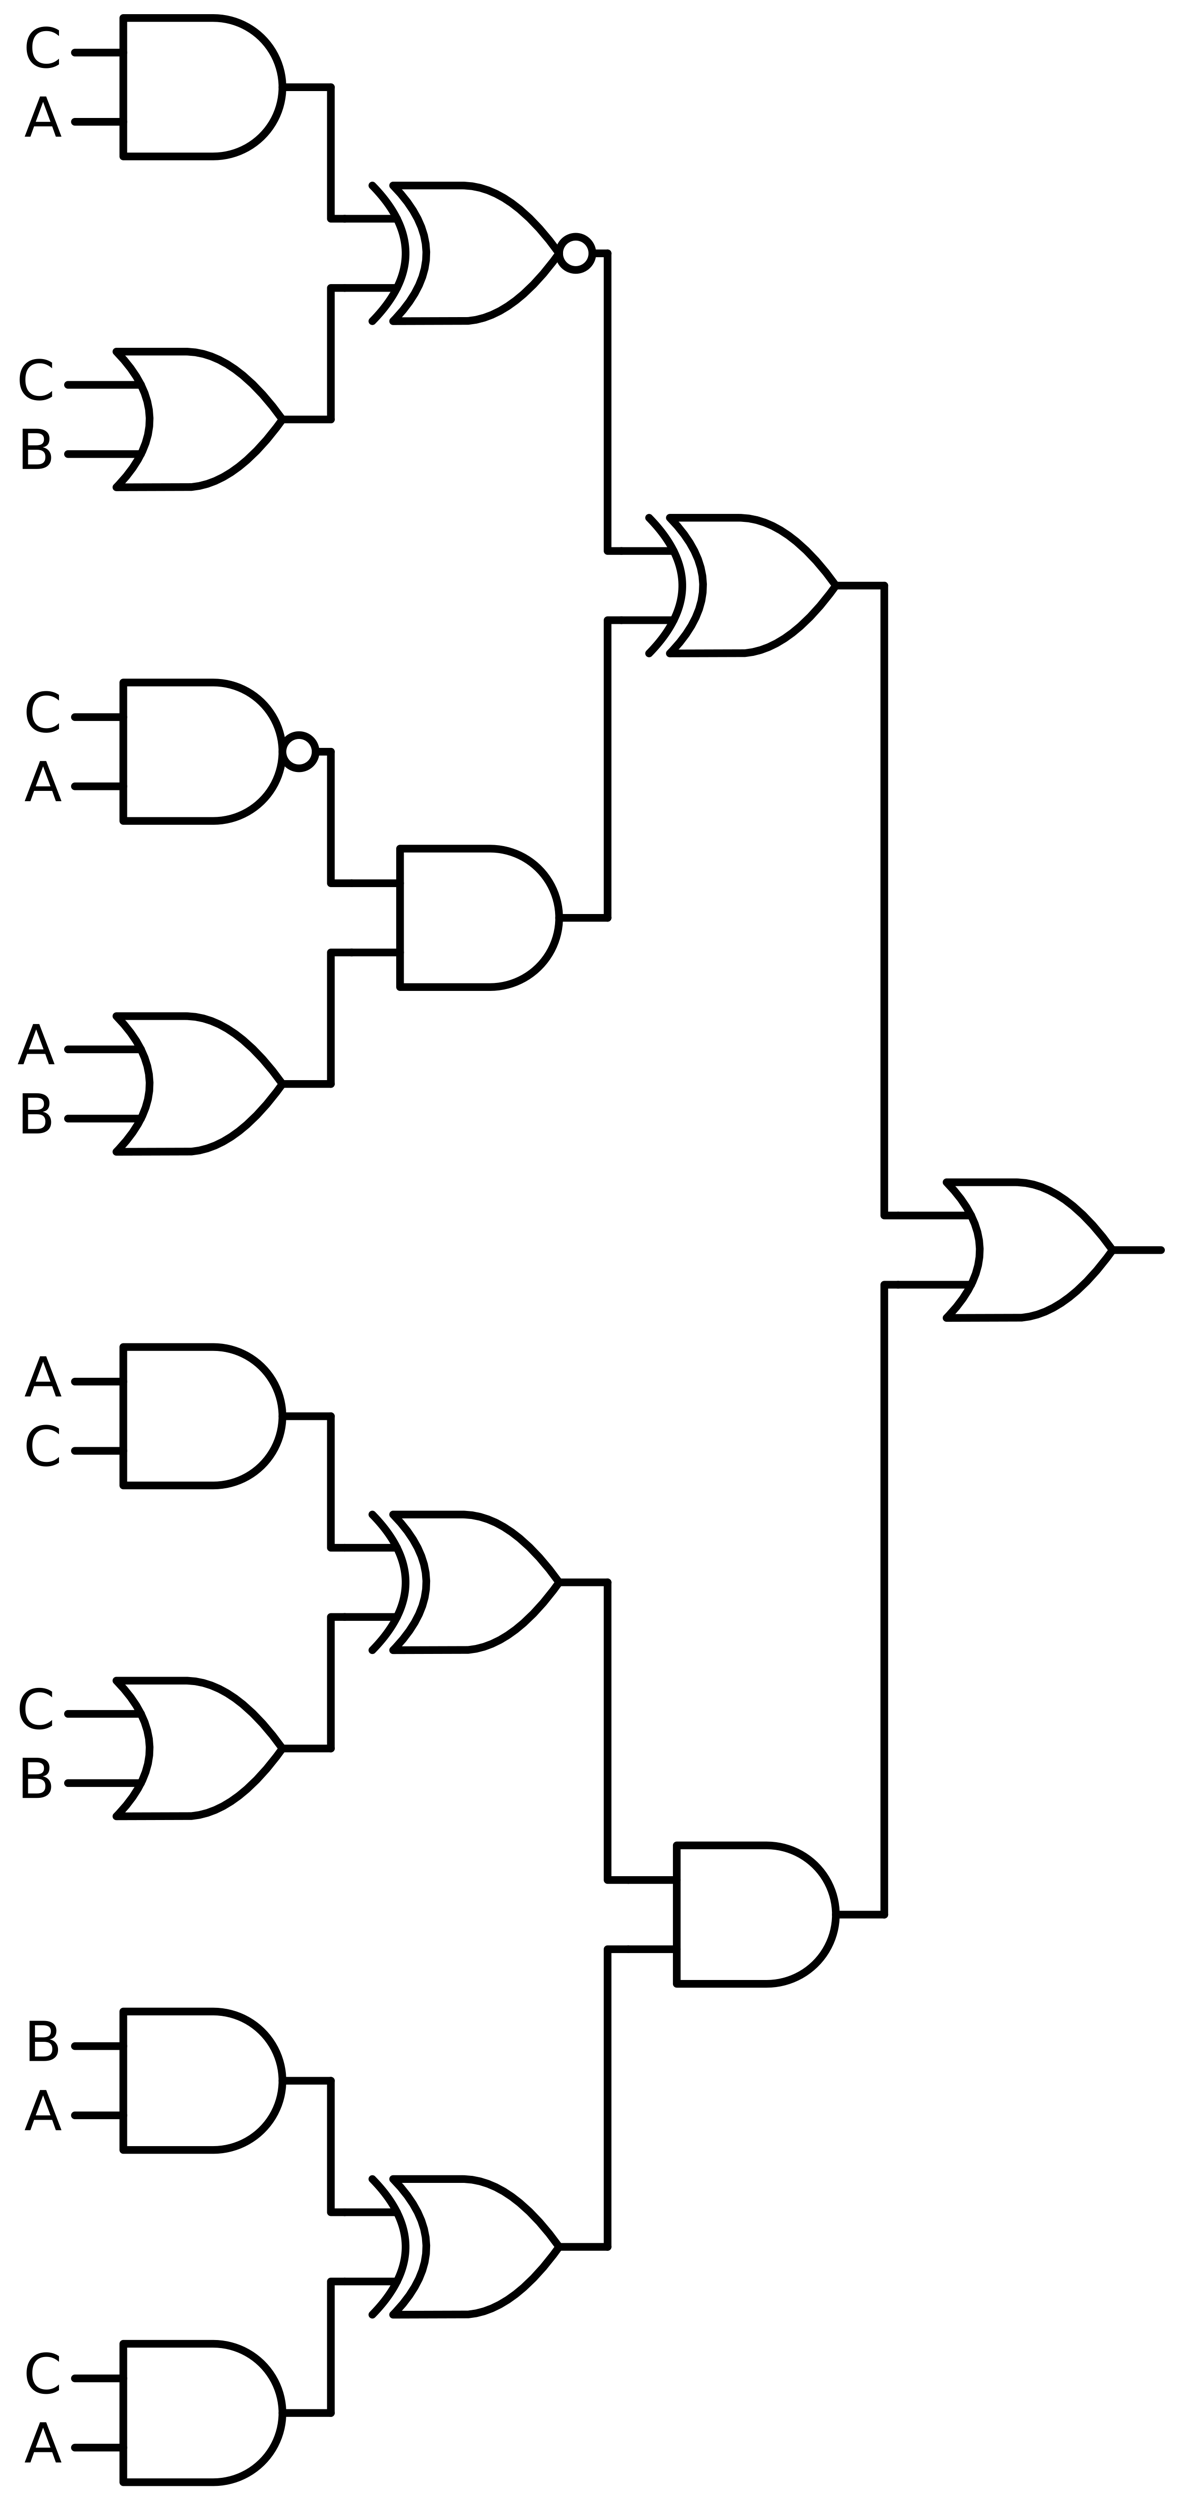 <?xml version="1.0" encoding="utf-8" standalone="no"?>
<!DOCTYPE svg PUBLIC "-//W3C//DTD SVG 1.1//EN"
  "http://www.w3.org/Graphics/SVG/1.1/DTD/svg11.dtd">
<svg xmlns:xlink="http://www.w3.org/1999/xlink" width="306.768pt" height="650.16pt" viewBox="0 0 306.768 650.16" xmlns="http://www.w3.org/2000/svg" version="1.1">
 <defs>
  <style type="text/css">*{stroke-linejoin: round; stroke-linecap: butt}</style>
 </defs>
 <g id="figure_1">
  <g id="patch_1">
   <path d="M 0 650.16 
L 306.768 650.16 
L 306.768 0 
L 0 0 
L 0 650.16 
z
" style="fill: none"/>
  </g>
  <g id="axes_1">
   <g id="patch_2">
    <path d="M 149.808 70.2 
C 150.954 70.2 152.053 69.745 152.863 68.935 
C 153.673 68.125 154.128 67.026 154.128 65.88 
C 154.128 64.734 153.673 63.635 152.863 62.825 
C 152.053 62.015 150.954 61.56 149.808 61.56 
C 148.662 61.56 147.563 62.015 146.753 62.825 
C 145.943 63.635 145.488 64.734 145.488 65.88 
C 145.488 67.026 145.943 68.125 146.753 68.935 
C 147.563 69.745 148.662 70.2 149.808 70.2 
L 149.808 70.2 
z
" clip-path="url(#p8d428f610b)" style="fill: none; stroke: #000000; stroke-width: 2; stroke-linejoin: miter"/>
   </g>
   <g id="patch_3">
    <path d="M 77.808 199.8 
C 78.954 199.8 80.053 199.345 80.863 198.535 
C 81.673 197.725 82.128 196.626 82.128 195.48 
C 82.128 194.334 81.673 193.235 80.863 192.425 
C 80.053 191.615 78.954 191.16 77.808 191.16 
C 76.662 191.16 75.563 191.615 74.753 192.425 
C 73.943 193.235 73.488 194.334 73.488 195.48 
C 73.488 196.626 73.943 197.725 74.753 198.535 
C 75.563 199.345 76.662 199.8 77.808 199.8 
L 77.808 199.8 
z
" clip-path="url(#p8d428f610b)" style="fill: none; stroke: #000000; stroke-width: 2; stroke-linejoin: miter"/>
   </g>
   <g id="line2d_1">
    <path d="M 246.288 342.72 
L 265.831 342.654 
L 267.888 342.36 
L 269.945 341.831 
L 272.002 341.067 
L 274.059 340.068 
L 276.117 338.833 
L 278.174 337.364 
L 280.231 335.66 
L 282.802 333.198 
L 285.374 330.37 
L 287.945 327.174 
L 289.488 325.08 
L 289.488 325.08 
L 286.917 321.664 
L 284.345 318.615 
L 281.774 315.933 
L 279.202 313.619 
L 277.145 312.032 
L 275.088 310.68 
L 273.031 309.563 
L 270.974 308.682 
L 268.917 308.035 
L 266.859 307.624 
L 264.802 307.447 
L 264.288 307.44 
L 246.288 307.44 
L 246.288 307.44 
L 248.275 309.6 
L 250.003 311.76 
L 251.472 313.92 
L 252.682 316.08 
L 253.632 318.24 
L 254.323 320.4 
L 254.755 322.56 
L 254.928 324.72 
L 254.842 326.88 
L 254.496 329.04 
L 253.891 331.2 
L 253.027 333.36 
L 251.904 335.52 
L 250.522 337.68 
L 248.88 339.84 
L 246.979 342 
L 246.288 342.72 
L 246.288 342.72 
" clip-path="url(#p8d428f610b)" style="fill: none; stroke: #000000; stroke-width: 2; stroke-linecap: round"/>
   </g>
   <g id="line2d_2">
    <path d="M 233.688 334.08 
L 252.682 334.08 
" clip-path="url(#p8d428f610b)" style="fill: none; stroke: #000000; stroke-width: 2; stroke-linecap: round"/>
   </g>
   <g id="line2d_3">
    <path d="M 233.688 316.08 
L 252.682 316.08 
" clip-path="url(#p8d428f610b)" style="fill: none; stroke: #000000; stroke-width: 2; stroke-linecap: round"/>
   </g>
   <g id="line2d_4">
    <path d="M 289.488 325.08 
L 302.088 325.08 
" clip-path="url(#p8d428f610b)" style="fill: none; stroke: #000000; stroke-width: 2; stroke-linecap: round"/>
   </g>
   <g id="line2d_5">
    <path d="M 174.288 169.92 
L 193.831 169.854 
L 195.888 169.56 
L 197.945 169.031 
L 200.002 168.267 
L 202.059 167.268 
L 204.117 166.033 
L 206.174 164.564 
L 208.231 162.86 
L 210.802 160.398 
L 213.374 157.57 
L 215.945 154.374 
L 217.488 152.28 
L 217.488 152.28 
L 214.917 148.864 
L 212.345 145.815 
L 209.774 143.133 
L 207.202 140.819 
L 205.145 139.232 
L 203.088 137.88 
L 201.031 136.763 
L 198.974 135.882 
L 196.917 135.235 
L 194.859 134.824 
L 192.802 134.647 
L 192.288 134.64 
L 174.288 134.64 
L 174.288 134.64 
L 176.275 136.8 
L 178.003 138.96 
L 179.472 141.12 
L 180.682 143.28 
L 181.632 145.44 
L 182.323 147.6 
L 182.755 149.76 
L 182.928 151.92 
L 182.842 154.08 
L 182.496 156.24 
L 181.891 158.4 
L 181.027 160.56 
L 179.904 162.72 
L 178.522 164.88 
L 176.88 167.04 
L 174.979 169.2 
L 174.288 169.92 
L 174.288 169.92 
" clip-path="url(#p8d428f610b)" style="fill: none; stroke: #000000; stroke-width: 2; stroke-linecap: round"/>
   </g>
   <g id="line2d_6">
    <path d="M 168.888 169.92 
L 169.579 169.2 
L 170.242 168.48 
L 170.875 167.76 
L 171.48 167.04 
L 172.056 166.32 
L 172.603 165.6 
L 173.122 164.88 
L 173.611 164.16 
L 174.072 163.44 
L 174.504 162.72 
L 174.907 162 
L 175.282 161.28 
L 175.627 160.56 
L 175.944 159.84 
L 176.232 159.12 
L 176.491 158.4 
L 176.722 157.68 
L 176.923 156.96 
L 177.096 156.24 
L 177.24 155.52 
L 177.355 154.8 
L 177.442 154.08 
L 177.499 153.36 
L 177.528 152.64 
L 177.528 151.92 
L 177.499 151.2 
L 177.442 150.48 
L 177.355 149.76 
L 177.24 149.04 
L 177.096 148.32 
L 176.923 147.6 
L 176.722 146.88 
L 176.491 146.16 
L 176.232 145.44 
L 175.944 144.72 
L 175.627 144 
L 175.282 143.28 
L 174.907 142.56 
L 174.504 141.84 
L 174.072 141.12 
L 173.611 140.4 
L 173.122 139.68 
L 172.603 138.96 
L 172.056 138.24 
L 171.48 137.52 
L 170.875 136.8 
L 170.242 136.08 
L 169.579 135.36 
L 168.888 134.64 
" clip-path="url(#p8d428f610b)" style="fill: none; stroke: #000000; stroke-width: 2; stroke-linecap: round"/>
   </g>
   <g id="line2d_7">
    <path d="M 161.688 161.28 
L 175.282 161.28 
" clip-path="url(#p8d428f610b)" style="fill: none; stroke: #000000; stroke-width: 2; stroke-linecap: round"/>
   </g>
   <g id="line2d_8">
    <path d="M 161.688 143.28 
L 175.282 143.28 
" clip-path="url(#p8d428f610b)" style="fill: none; stroke: #000000; stroke-width: 2; stroke-linecap: round"/>
   </g>
   <g id="line2d_9">
    <path d="M 217.488 152.28 
L 230.088 152.28 
" clip-path="url(#p8d428f610b)" style="fill: none; stroke: #000000; stroke-width: 2; stroke-linecap: round"/>
   </g>
   <g id="line2d_10">
    <path d="M 102.288 83.52 
L 121.831 83.454 
L 123.888 83.16 
L 125.945 82.631 
L 128.002 81.867 
L 130.059 80.868 
L 132.117 79.633 
L 134.174 78.164 
L 136.231 76.46 
L 138.802 73.998 
L 141.374 71.17 
L 143.945 67.974 
L 145.488 65.88 
L 145.488 65.88 
L 142.917 62.464 
L 140.345 59.415 
L 137.774 56.733 
L 135.202 54.419 
L 133.145 52.832 
L 131.088 51.48 
L 129.031 50.363 
L 126.974 49.482 
L 124.917 48.835 
L 122.859 48.424 
L 120.802 48.247 
L 120.288 48.24 
L 102.288 48.24 
L 102.288 48.24 
L 104.275 50.4 
L 106.003 52.56 
L 107.472 54.72 
L 108.682 56.88 
L 109.632 59.04 
L 110.323 61.2 
L 110.755 63.36 
L 110.928 65.52 
L 110.842 67.68 
L 110.496 69.84 
L 109.891 72 
L 109.027 74.16 
L 107.904 76.32 
L 106.522 78.48 
L 104.88 80.64 
L 102.979 82.8 
L 102.288 83.52 
L 102.288 83.52 
" clip-path="url(#p8d428f610b)" style="fill: none; stroke: #000000; stroke-width: 2; stroke-linecap: round"/>
   </g>
   <g id="line2d_11">
    <path d="M 96.888 83.52 
L 97.579 82.8 
L 98.242 82.08 
L 98.875 81.36 
L 99.48 80.64 
L 100.056 79.92 
L 100.603 79.2 
L 101.122 78.48 
L 101.611 77.76 
L 102.072 77.04 
L 102.504 76.32 
L 102.907 75.6 
L 103.282 74.88 
L 103.627 74.16 
L 103.944 73.44 
L 104.232 72.72 
L 104.491 72 
L 104.722 71.28 
L 104.923 70.56 
L 105.096 69.84 
L 105.24 69.12 
L 105.355 68.4 
L 105.442 67.68 
L 105.499 66.96 
L 105.528 66.24 
L 105.528 65.52 
L 105.499 64.8 
L 105.442 64.08 
L 105.355 63.36 
L 105.24 62.64 
L 105.096 61.92 
L 104.923 61.2 
L 104.722 60.48 
L 104.491 59.76 
L 104.232 59.04 
L 103.944 58.32 
L 103.627 57.6 
L 103.282 56.88 
L 102.907 56.16 
L 102.504 55.44 
L 102.072 54.72 
L 101.611 54 
L 101.122 53.28 
L 100.603 52.56 
L 100.056 51.84 
L 99.48 51.12 
L 98.875 50.4 
L 98.242 49.68 
L 97.579 48.96 
L 96.888 48.24 
" clip-path="url(#p8d428f610b)" style="fill: none; stroke: #000000; stroke-width: 2; stroke-linecap: round"/>
   </g>
   <g id="line2d_12">
    <path d="M 89.688 74.88 
L 103.282 74.88 
" clip-path="url(#p8d428f610b)" style="fill: none; stroke: #000000; stroke-width: 2; stroke-linecap: round"/>
   </g>
   <g id="line2d_13">
    <path d="M 89.688 56.88 
L 103.282 56.88 
" clip-path="url(#p8d428f610b)" style="fill: none; stroke: #000000; stroke-width: 2; stroke-linecap: round"/>
   </g>
   <g id="line2d_14">
    <path d="M 154.128 65.88 
L 158.088 65.88 
" clip-path="url(#p8d428f610b)" style="fill: none; stroke: #000000; stroke-width: 2; stroke-linecap: round"/>
   </g>
   <g id="line2d_15">
    <path d="M 55.488 40.68 
L 56.641 40.643 
L 57.79 40.532 
L 58.929 40.348 
L 60.054 40.091 
L 61.16 39.763 
L 62.243 39.365 
L 63.298 38.897 
L 64.321 38.364 
L 65.308 37.766 
L 66.254 37.105 
L 67.156 36.386 
L 68.01 35.61 
L 68.813 34.781 
L 69.561 33.903 
L 70.251 32.978 
L 70.881 32.011 
L 71.447 31.006 
L 71.947 29.966 
L 72.38 28.897 
L 72.744 27.801 
L 73.037 26.685 
L 73.257 25.553 
L 73.405 24.408 
L 73.479 23.257 
L 73.479 22.103 
L 73.405 20.952 
L 73.257 19.807 
L 73.037 18.675 
L 72.744 17.559 
L 72.38 16.463 
L 71.947 15.394 
L 71.447 14.354 
L 70.881 13.349 
L 70.251 12.382 
L 69.561 11.457 
L 68.813 10.579 
L 68.01 9.75 
L 67.156 8.974 
L 66.254 8.255 
L 65.308 7.594 
L 64.321 6.996 
L 63.298 6.463 
L 62.243 5.995 
L 61.16 5.597 
L 60.054 5.269 
L 58.929 5.012 
L 57.79 4.828 
L 56.641 4.717 
L 55.488 4.68 
L 55.488 4.68 
L 32.088 4.68 
L 32.088 22.68 
L 32.088 40.68 
L 55.488 40.68 
" clip-path="url(#p8d428f610b)" style="fill: none; stroke: #000000; stroke-width: 2; stroke-linecap: round"/>
   </g>
   <g id="line2d_16">
    <path d="M 19.488 31.68 
L 32.088 31.68 
" clip-path="url(#p8d428f610b)" style="fill: none; stroke: #000000; stroke-width: 2; stroke-linecap: round"/>
   </g>
   <g id="line2d_17">
    <path d="M 19.488 13.68 
L 32.088 13.68 
" clip-path="url(#p8d428f610b)" style="fill: none; stroke: #000000; stroke-width: 2; stroke-linecap: round"/>
   </g>
   <g id="line2d_18">
    <path d="M 73.488 22.68 
L 86.088 22.68 
" clip-path="url(#p8d428f610b)" style="fill: none; stroke: #000000; stroke-width: 2; stroke-linecap: round"/>
   </g>
   <g id="line2d_19">
    <path d="M 89.688 56.88 
L 86.088 56.88 
L 86.088 22.68 
" clip-path="url(#p8d428f610b)" style="fill: none; stroke: #000000; stroke-width: 2; stroke-linecap: round"/>
   </g>
   <g id="line2d_20">
    <path d="M 30.288 126.72 
L 49.831 126.654 
L 51.888 126.36 
L 53.945 125.831 
L 56.002 125.067 
L 58.059 124.068 
L 60.117 122.833 
L 62.174 121.364 
L 64.231 119.66 
L 66.802 117.198 
L 69.374 114.37 
L 71.945 111.174 
L 73.488 109.08 
L 73.488 109.08 
L 70.917 105.664 
L 68.345 102.615 
L 65.774 99.933 
L 63.202 97.619 
L 61.145 96.032 
L 59.088 94.68 
L 57.031 93.563 
L 54.974 92.682 
L 52.917 92.035 
L 50.859 91.624 
L 48.802 91.447 
L 48.288 91.44 
L 30.288 91.44 
L 30.288 91.44 
L 32.275 93.6 
L 34.003 95.76 
L 35.472 97.92 
L 36.682 100.08 
L 37.632 102.24 
L 38.323 104.4 
L 38.755 106.56 
L 38.928 108.72 
L 38.842 110.88 
L 38.496 113.04 
L 37.891 115.2 
L 37.027 117.36 
L 35.904 119.52 
L 34.522 121.68 
L 32.88 123.84 
L 30.979 126 
L 30.288 126.72 
L 30.288 126.72 
" clip-path="url(#p8d428f610b)" style="fill: none; stroke: #000000; stroke-width: 2; stroke-linecap: round"/>
   </g>
   <g id="line2d_21">
    <path d="M 17.688 118.08 
L 36.682 118.08 
" clip-path="url(#p8d428f610b)" style="fill: none; stroke: #000000; stroke-width: 2; stroke-linecap: round"/>
   </g>
   <g id="line2d_22">
    <path d="M 17.688 100.08 
L 36.682 100.08 
" clip-path="url(#p8d428f610b)" style="fill: none; stroke: #000000; stroke-width: 2; stroke-linecap: round"/>
   </g>
   <g id="line2d_23">
    <path d="M 73.488 109.08 
L 86.088 109.08 
" clip-path="url(#p8d428f610b)" style="fill: none; stroke: #000000; stroke-width: 2; stroke-linecap: round"/>
   </g>
   <g id="line2d_24">
    <path d="M 89.688 74.88 
L 86.088 74.88 
L 86.088 109.08 
" clip-path="url(#p8d428f610b)" style="fill: none; stroke: #000000; stroke-width: 2; stroke-linecap: round"/>
   </g>
   <g id="line2d_25">
    <path d="M 161.688 143.28 
L 158.088 143.28 
L 158.088 65.88 
" clip-path="url(#p8d428f610b)" style="fill: none; stroke: #000000; stroke-width: 2; stroke-linecap: round"/>
   </g>
   <g id="line2d_26">
    <path d="M 127.488 256.68 
L 128.641 256.643 
L 129.79 256.532 
L 130.929 256.348 
L 132.054 256.091 
L 133.16 255.763 
L 134.243 255.365 
L 135.298 254.897 
L 136.321 254.364 
L 137.308 253.766 
L 138.254 253.105 
L 139.156 252.386 
L 140.01 251.61 
L 140.813 250.781 
L 141.561 249.903 
L 142.251 248.978 
L 142.881 248.011 
L 143.447 247.006 
L 143.947 245.966 
L 144.38 244.897 
L 144.744 243.801 
L 145.037 242.685 
L 145.257 241.553 
L 145.405 240.408 
L 145.479 239.257 
L 145.479 238.103 
L 145.405 236.952 
L 145.257 235.807 
L 145.037 234.675 
L 144.744 233.559 
L 144.38 232.463 
L 143.947 231.394 
L 143.447 230.354 
L 142.881 229.349 
L 142.251 228.382 
L 141.561 227.457 
L 140.813 226.579 
L 140.01 225.75 
L 139.156 224.974 
L 138.254 224.255 
L 137.308 223.594 
L 136.321 222.996 
L 135.298 222.463 
L 134.243 221.995 
L 133.16 221.597 
L 132.054 221.269 
L 130.929 221.012 
L 129.79 220.828 
L 128.641 220.717 
L 127.488 220.68 
L 127.488 220.68 
L 104.088 220.68 
L 104.088 238.68 
L 104.088 256.68 
L 127.488 256.68 
" clip-path="url(#p8d428f610b)" style="fill: none; stroke: #000000; stroke-width: 2; stroke-linecap: round"/>
   </g>
   <g id="line2d_27">
    <path d="M 91.488 247.68 
L 104.088 247.68 
" clip-path="url(#p8d428f610b)" style="fill: none; stroke: #000000; stroke-width: 2; stroke-linecap: round"/>
   </g>
   <g id="line2d_28">
    <path d="M 91.488 229.68 
L 104.088 229.68 
" clip-path="url(#p8d428f610b)" style="fill: none; stroke: #000000; stroke-width: 2; stroke-linecap: round"/>
   </g>
   <g id="line2d_29">
    <path d="M 145.488 238.68 
L 158.088 238.68 
" clip-path="url(#p8d428f610b)" style="fill: none; stroke: #000000; stroke-width: 2; stroke-linecap: round"/>
   </g>
   <g id="line2d_30">
    <path d="M 55.488 213.48 
L 56.641 213.443 
L 57.79 213.332 
L 58.929 213.148 
L 60.054 212.891 
L 61.16 212.563 
L 62.243 212.165 
L 63.298 211.697 
L 64.321 211.164 
L 65.308 210.566 
L 66.254 209.905 
L 67.156 209.186 
L 68.01 208.41 
L 68.813 207.581 
L 69.561 206.703 
L 70.251 205.778 
L 70.881 204.811 
L 71.447 203.806 
L 71.947 202.766 
L 72.38 201.697 
L 72.744 200.601 
L 73.037 199.485 
L 73.257 198.353 
L 73.405 197.208 
L 73.479 196.057 
L 73.479 194.903 
L 73.405 193.752 
L 73.257 192.607 
L 73.037 191.475 
L 72.744 190.359 
L 72.38 189.263 
L 71.947 188.194 
L 71.447 187.154 
L 70.881 186.149 
L 70.251 185.182 
L 69.561 184.257 
L 68.813 183.379 
L 68.01 182.55 
L 67.156 181.774 
L 66.254 181.055 
L 65.308 180.394 
L 64.321 179.796 
L 63.298 179.263 
L 62.243 178.795 
L 61.16 178.397 
L 60.054 178.069 
L 58.929 177.812 
L 57.79 177.628 
L 56.641 177.517 
L 55.488 177.48 
L 55.488 177.48 
L 32.088 177.48 
L 32.088 195.48 
L 32.088 213.48 
L 55.488 213.48 
" clip-path="url(#p8d428f610b)" style="fill: none; stroke: #000000; stroke-width: 2; stroke-linecap: round"/>
   </g>
   <g id="line2d_31">
    <path d="M 19.488 204.48 
L 32.088 204.48 
" clip-path="url(#p8d428f610b)" style="fill: none; stroke: #000000; stroke-width: 2; stroke-linecap: round"/>
   </g>
   <g id="line2d_32">
    <path d="M 19.488 186.48 
L 32.088 186.48 
" clip-path="url(#p8d428f610b)" style="fill: none; stroke: #000000; stroke-width: 2; stroke-linecap: round"/>
   </g>
   <g id="line2d_33">
    <path d="M 82.128 195.48 
L 86.088 195.48 
" clip-path="url(#p8d428f610b)" style="fill: none; stroke: #000000; stroke-width: 2; stroke-linecap: round"/>
   </g>
   <g id="line2d_34">
    <path d="M 91.488 229.68 
L 86.088 229.68 
L 86.088 195.48 
" clip-path="url(#p8d428f610b)" style="fill: none; stroke: #000000; stroke-width: 2; stroke-linecap: round"/>
   </g>
   <g id="line2d_35">
    <path d="M 30.288 299.52 
L 49.831 299.454 
L 51.888 299.16 
L 53.945 298.631 
L 56.002 297.867 
L 58.059 296.868 
L 60.117 295.633 
L 62.174 294.164 
L 64.231 292.46 
L 66.802 289.998 
L 69.374 287.17 
L 71.945 283.974 
L 73.488 281.88 
L 73.488 281.88 
L 70.917 278.464 
L 68.345 275.415 
L 65.774 272.733 
L 63.202 270.419 
L 61.145 268.832 
L 59.088 267.48 
L 57.031 266.363 
L 54.974 265.482 
L 52.917 264.835 
L 50.859 264.424 
L 48.802 264.247 
L 48.288 264.24 
L 30.288 264.24 
L 30.288 264.24 
L 32.275 266.4 
L 34.003 268.56 
L 35.472 270.72 
L 36.682 272.88 
L 37.632 275.04 
L 38.323 277.2 
L 38.755 279.36 
L 38.928 281.52 
L 38.842 283.68 
L 38.496 285.84 
L 37.891 288 
L 37.027 290.16 
L 35.904 292.32 
L 34.522 294.48 
L 32.88 296.64 
L 30.979 298.8 
L 30.288 299.52 
L 30.288 299.52 
" clip-path="url(#p8d428f610b)" style="fill: none; stroke: #000000; stroke-width: 2; stroke-linecap: round"/>
   </g>
   <g id="line2d_36">
    <path d="M 17.688 290.88 
L 36.682 290.88 
" clip-path="url(#p8d428f610b)" style="fill: none; stroke: #000000; stroke-width: 2; stroke-linecap: round"/>
   </g>
   <g id="line2d_37">
    <path d="M 17.688 272.88 
L 36.682 272.88 
" clip-path="url(#p8d428f610b)" style="fill: none; stroke: #000000; stroke-width: 2; stroke-linecap: round"/>
   </g>
   <g id="line2d_38">
    <path d="M 73.488 281.88 
L 86.088 281.88 
" clip-path="url(#p8d428f610b)" style="fill: none; stroke: #000000; stroke-width: 2; stroke-linecap: round"/>
   </g>
   <g id="line2d_39">
    <path d="M 91.488 247.68 
L 86.088 247.68 
L 86.088 281.88 
" clip-path="url(#p8d428f610b)" style="fill: none; stroke: #000000; stroke-width: 2; stroke-linecap: round"/>
   </g>
   <g id="line2d_40">
    <path d="M 161.688 161.28 
L 158.088 161.28 
L 158.088 238.68 
" clip-path="url(#p8d428f610b)" style="fill: none; stroke: #000000; stroke-width: 2; stroke-linecap: round"/>
   </g>
   <g id="line2d_41">
    <path d="M 233.688 316.08 
L 230.088 316.08 
L 230.088 152.28 
" clip-path="url(#p8d428f610b)" style="fill: none; stroke: #000000; stroke-width: 2; stroke-linecap: round"/>
   </g>
   <g id="line2d_42">
    <path d="M 199.488 515.88 
L 200.641 515.843 
L 201.79 515.732 
L 202.929 515.548 
L 204.054 515.291 
L 205.16 514.963 
L 206.243 514.565 
L 207.298 514.097 
L 208.321 513.564 
L 209.308 512.966 
L 210.254 512.305 
L 211.156 511.586 
L 212.01 510.81 
L 212.813 509.981 
L 213.561 509.103 
L 214.251 508.178 
L 214.881 507.211 
L 215.447 506.206 
L 215.947 505.166 
L 216.38 504.097 
L 216.744 503.001 
L 217.037 501.885 
L 217.257 500.753 
L 217.405 499.608 
L 217.479 498.457 
L 217.479 497.303 
L 217.405 496.152 
L 217.257 495.007 
L 217.037 493.875 
L 216.744 492.759 
L 216.38 491.663 
L 215.947 490.594 
L 215.447 489.554 
L 214.881 488.549 
L 214.251 487.582 
L 213.561 486.657 
L 212.813 485.779 
L 212.01 484.95 
L 211.156 484.174 
L 210.254 483.455 
L 209.308 482.794 
L 208.321 482.196 
L 207.298 481.663 
L 206.243 481.195 
L 205.16 480.797 
L 204.054 480.469 
L 202.929 480.212 
L 201.79 480.028 
L 200.641 479.917 
L 199.488 479.88 
L 199.488 479.88 
L 176.088 479.88 
L 176.088 497.88 
L 176.088 515.88 
L 199.488 515.88 
" clip-path="url(#p8d428f610b)" style="fill: none; stroke: #000000; stroke-width: 2; stroke-linecap: round"/>
   </g>
   <g id="line2d_43">
    <path d="M 163.488 506.88 
L 176.088 506.88 
" clip-path="url(#p8d428f610b)" style="fill: none; stroke: #000000; stroke-width: 2; stroke-linecap: round"/>
   </g>
   <g id="line2d_44">
    <path d="M 163.488 488.88 
L 176.088 488.88 
" clip-path="url(#p8d428f610b)" style="fill: none; stroke: #000000; stroke-width: 2; stroke-linecap: round"/>
   </g>
   <g id="line2d_45">
    <path d="M 217.488 497.88 
L 230.088 497.88 
" clip-path="url(#p8d428f610b)" style="fill: none; stroke: #000000; stroke-width: 2; stroke-linecap: round"/>
   </g>
   <g id="line2d_46">
    <path d="M 102.288 429.12 
L 121.831 429.054 
L 123.888 428.76 
L 125.945 428.231 
L 128.002 427.467 
L 130.059 426.468 
L 132.117 425.233 
L 134.174 423.764 
L 136.231 422.06 
L 138.802 419.598 
L 141.374 416.77 
L 143.945 413.574 
L 145.488 411.48 
L 145.488 411.48 
L 142.917 408.064 
L 140.345 405.015 
L 137.774 402.333 
L 135.202 400.019 
L 133.145 398.432 
L 131.088 397.08 
L 129.031 395.963 
L 126.974 395.082 
L 124.917 394.435 
L 122.859 394.024 
L 120.802 393.847 
L 120.288 393.84 
L 102.288 393.84 
L 102.288 393.84 
L 104.275 396 
L 106.003 398.16 
L 107.472 400.32 
L 108.682 402.48 
L 109.632 404.64 
L 110.323 406.8 
L 110.755 408.96 
L 110.928 411.12 
L 110.842 413.28 
L 110.496 415.44 
L 109.891 417.6 
L 109.027 419.76 
L 107.904 421.92 
L 106.522 424.08 
L 104.88 426.24 
L 102.979 428.4 
L 102.288 429.12 
L 102.288 429.12 
" clip-path="url(#p8d428f610b)" style="fill: none; stroke: #000000; stroke-width: 2; stroke-linecap: round"/>
   </g>
   <g id="line2d_47">
    <path d="M 96.888 429.12 
L 97.579 428.4 
L 98.242 427.68 
L 98.875 426.96 
L 99.48 426.24 
L 100.056 425.52 
L 100.603 424.8 
L 101.122 424.08 
L 101.611 423.36 
L 102.072 422.64 
L 102.504 421.92 
L 102.907 421.2 
L 103.282 420.48 
L 103.627 419.76 
L 103.944 419.04 
L 104.232 418.32 
L 104.491 417.6 
L 104.722 416.88 
L 104.923 416.16 
L 105.096 415.44 
L 105.24 414.72 
L 105.355 414 
L 105.442 413.28 
L 105.499 412.56 
L 105.528 411.84 
L 105.528 411.12 
L 105.499 410.4 
L 105.442 409.68 
L 105.355 408.96 
L 105.24 408.24 
L 105.096 407.52 
L 104.923 406.8 
L 104.722 406.08 
L 104.491 405.36 
L 104.232 404.64 
L 103.944 403.92 
L 103.627 403.2 
L 103.282 402.48 
L 102.907 401.76 
L 102.504 401.04 
L 102.072 400.32 
L 101.611 399.6 
L 101.122 398.88 
L 100.603 398.16 
L 100.056 397.44 
L 99.48 396.72 
L 98.875 396 
L 98.242 395.28 
L 97.579 394.56 
L 96.888 393.84 
" clip-path="url(#p8d428f610b)" style="fill: none; stroke: #000000; stroke-width: 2; stroke-linecap: round"/>
   </g>
   <g id="line2d_48">
    <path d="M 89.688 420.48 
L 103.282 420.48 
" clip-path="url(#p8d428f610b)" style="fill: none; stroke: #000000; stroke-width: 2; stroke-linecap: round"/>
   </g>
   <g id="line2d_49">
    <path d="M 89.688 402.48 
L 103.282 402.48 
" clip-path="url(#p8d428f610b)" style="fill: none; stroke: #000000; stroke-width: 2; stroke-linecap: round"/>
   </g>
   <g id="line2d_50">
    <path d="M 145.488 411.48 
L 158.088 411.48 
" clip-path="url(#p8d428f610b)" style="fill: none; stroke: #000000; stroke-width: 2; stroke-linecap: round"/>
   </g>
   <g id="line2d_51">
    <path d="M 55.488 386.28 
L 56.641 386.243 
L 57.79 386.132 
L 58.929 385.948 
L 60.054 385.691 
L 61.16 385.363 
L 62.243 384.965 
L 63.298 384.497 
L 64.321 383.964 
L 65.308 383.366 
L 66.254 382.705 
L 67.156 381.986 
L 68.01 381.21 
L 68.813 380.381 
L 69.561 379.503 
L 70.251 378.578 
L 70.881 377.611 
L 71.447 376.606 
L 71.947 375.566 
L 72.38 374.497 
L 72.744 373.401 
L 73.037 372.285 
L 73.257 371.153 
L 73.405 370.008 
L 73.479 368.857 
L 73.479 367.703 
L 73.405 366.552 
L 73.257 365.407 
L 73.037 364.275 
L 72.744 363.159 
L 72.38 362.063 
L 71.947 360.994 
L 71.447 359.954 
L 70.881 358.949 
L 70.251 357.982 
L 69.561 357.057 
L 68.813 356.179 
L 68.01 355.35 
L 67.156 354.574 
L 66.254 353.855 
L 65.308 353.194 
L 64.321 352.596 
L 63.298 352.063 
L 62.243 351.595 
L 61.16 351.197 
L 60.054 350.869 
L 58.929 350.612 
L 57.79 350.428 
L 56.641 350.317 
L 55.488 350.28 
L 55.488 350.28 
L 32.088 350.28 
L 32.088 368.28 
L 32.088 386.28 
L 55.488 386.28 
" clip-path="url(#p8d428f610b)" style="fill: none; stroke: #000000; stroke-width: 2; stroke-linecap: round"/>
   </g>
   <g id="line2d_52">
    <path d="M 19.488 377.28 
L 32.088 377.28 
" clip-path="url(#p8d428f610b)" style="fill: none; stroke: #000000; stroke-width: 2; stroke-linecap: round"/>
   </g>
   <g id="line2d_53">
    <path d="M 19.488 359.28 
L 32.088 359.28 
" clip-path="url(#p8d428f610b)" style="fill: none; stroke: #000000; stroke-width: 2; stroke-linecap: round"/>
   </g>
   <g id="line2d_54">
    <path d="M 73.488 368.28 
L 86.088 368.28 
" clip-path="url(#p8d428f610b)" style="fill: none; stroke: #000000; stroke-width: 2; stroke-linecap: round"/>
   </g>
   <g id="line2d_55">
    <path d="M 89.688 402.48 
L 86.088 402.48 
L 86.088 368.28 
" clip-path="url(#p8d428f610b)" style="fill: none; stroke: #000000; stroke-width: 2; stroke-linecap: round"/>
   </g>
   <g id="line2d_56">
    <path d="M 30.288 472.32 
L 49.831 472.254 
L 51.888 471.96 
L 53.945 471.431 
L 56.002 470.667 
L 58.059 469.668 
L 60.117 468.433 
L 62.174 466.964 
L 64.231 465.26 
L 66.802 462.798 
L 69.374 459.97 
L 71.945 456.774 
L 73.488 454.68 
L 73.488 454.68 
L 70.917 451.264 
L 68.345 448.215 
L 65.774 445.533 
L 63.202 443.219 
L 61.145 441.632 
L 59.088 440.28 
L 57.031 439.163 
L 54.974 438.282 
L 52.917 437.635 
L 50.859 437.224 
L 48.802 437.047 
L 48.288 437.04 
L 30.288 437.04 
L 30.288 437.04 
L 32.275 439.2 
L 34.003 441.36 
L 35.472 443.52 
L 36.682 445.68 
L 37.632 447.84 
L 38.323 450 
L 38.755 452.16 
L 38.928 454.32 
L 38.842 456.48 
L 38.496 458.64 
L 37.891 460.8 
L 37.027 462.96 
L 35.904 465.12 
L 34.522 467.28 
L 32.88 469.44 
L 30.979 471.6 
L 30.288 472.32 
L 30.288 472.32 
" clip-path="url(#p8d428f610b)" style="fill: none; stroke: #000000; stroke-width: 2; stroke-linecap: round"/>
   </g>
   <g id="line2d_57">
    <path d="M 17.688 463.68 
L 36.682 463.68 
" clip-path="url(#p8d428f610b)" style="fill: none; stroke: #000000; stroke-width: 2; stroke-linecap: round"/>
   </g>
   <g id="line2d_58">
    <path d="M 17.688 445.68 
L 36.682 445.68 
" clip-path="url(#p8d428f610b)" style="fill: none; stroke: #000000; stroke-width: 2; stroke-linecap: round"/>
   </g>
   <g id="line2d_59">
    <path d="M 73.488 454.68 
L 86.088 454.68 
" clip-path="url(#p8d428f610b)" style="fill: none; stroke: #000000; stroke-width: 2; stroke-linecap: round"/>
   </g>
   <g id="line2d_60">
    <path d="M 89.688 420.48 
L 86.088 420.48 
L 86.088 454.68 
" clip-path="url(#p8d428f610b)" style="fill: none; stroke: #000000; stroke-width: 2; stroke-linecap: round"/>
   </g>
   <g id="line2d_61">
    <path d="M 163.488 488.88 
L 158.088 488.88 
L 158.088 411.48 
" clip-path="url(#p8d428f610b)" style="fill: none; stroke: #000000; stroke-width: 2; stroke-linecap: round"/>
   </g>
   <g id="line2d_62">
    <path d="M 102.288 601.92 
L 121.831 601.854 
L 123.888 601.56 
L 125.945 601.031 
L 128.002 600.267 
L 130.059 599.268 
L 132.117 598.033 
L 134.174 596.564 
L 136.231 594.86 
L 138.802 592.398 
L 141.374 589.57 
L 143.945 586.374 
L 145.488 584.28 
L 145.488 584.28 
L 142.917 580.864 
L 140.345 577.815 
L 137.774 575.133 
L 135.202 572.819 
L 133.145 571.232 
L 131.088 569.88 
L 129.031 568.763 
L 126.974 567.882 
L 124.917 567.235 
L 122.859 566.824 
L 120.802 566.647 
L 120.288 566.64 
L 102.288 566.64 
L 102.288 566.64 
L 104.275 568.8 
L 106.003 570.96 
L 107.472 573.12 
L 108.682 575.28 
L 109.632 577.44 
L 110.323 579.6 
L 110.755 581.76 
L 110.928 583.92 
L 110.842 586.08 
L 110.496 588.24 
L 109.891 590.4 
L 109.027 592.56 
L 107.904 594.72 
L 106.522 596.88 
L 104.88 599.04 
L 102.979 601.2 
L 102.288 601.92 
L 102.288 601.92 
" clip-path="url(#p8d428f610b)" style="fill: none; stroke: #000000; stroke-width: 2; stroke-linecap: round"/>
   </g>
   <g id="line2d_63">
    <path d="M 96.888 601.92 
L 97.579 601.2 
L 98.242 600.48 
L 98.875 599.76 
L 99.48 599.04 
L 100.056 598.32 
L 100.603 597.6 
L 101.122 596.88 
L 101.611 596.16 
L 102.072 595.44 
L 102.504 594.72 
L 102.907 594 
L 103.282 593.28 
L 103.627 592.56 
L 103.944 591.84 
L 104.232 591.12 
L 104.491 590.4 
L 104.722 589.68 
L 104.923 588.96 
L 105.096 588.24 
L 105.24 587.52 
L 105.355 586.8 
L 105.442 586.08 
L 105.499 585.36 
L 105.528 584.64 
L 105.528 583.92 
L 105.499 583.2 
L 105.442 582.48 
L 105.355 581.76 
L 105.24 581.04 
L 105.096 580.32 
L 104.923 579.6 
L 104.722 578.88 
L 104.491 578.16 
L 104.232 577.44 
L 103.944 576.72 
L 103.627 576 
L 103.282 575.28 
L 102.907 574.56 
L 102.504 573.84 
L 102.072 573.12 
L 101.611 572.4 
L 101.122 571.68 
L 100.603 570.96 
L 100.056 570.24 
L 99.48 569.52 
L 98.875 568.8 
L 98.242 568.08 
L 97.579 567.36 
L 96.888 566.64 
" clip-path="url(#p8d428f610b)" style="fill: none; stroke: #000000; stroke-width: 2; stroke-linecap: round"/>
   </g>
   <g id="line2d_64">
    <path d="M 89.688 593.28 
L 103.282 593.28 
" clip-path="url(#p8d428f610b)" style="fill: none; stroke: #000000; stroke-width: 2; stroke-linecap: round"/>
   </g>
   <g id="line2d_65">
    <path d="M 89.688 575.28 
L 103.282 575.28 
" clip-path="url(#p8d428f610b)" style="fill: none; stroke: #000000; stroke-width: 2; stroke-linecap: round"/>
   </g>
   <g id="line2d_66">
    <path d="M 145.488 584.28 
L 158.088 584.28 
" clip-path="url(#p8d428f610b)" style="fill: none; stroke: #000000; stroke-width: 2; stroke-linecap: round"/>
   </g>
   <g id="line2d_67">
    <path d="M 55.488 559.08 
L 56.641 559.043 
L 57.79 558.932 
L 58.929 558.748 
L 60.054 558.491 
L 61.16 558.163 
L 62.243 557.765 
L 63.298 557.297 
L 64.321 556.764 
L 65.308 556.166 
L 66.254 555.505 
L 67.156 554.786 
L 68.01 554.01 
L 68.813 553.181 
L 69.561 552.303 
L 70.251 551.378 
L 70.881 550.411 
L 71.447 549.406 
L 71.947 548.366 
L 72.38 547.297 
L 72.744 546.201 
L 73.037 545.085 
L 73.257 543.953 
L 73.405 542.808 
L 73.479 541.657 
L 73.479 540.503 
L 73.405 539.352 
L 73.257 538.207 
L 73.037 537.075 
L 72.744 535.959 
L 72.38 534.863 
L 71.947 533.794 
L 71.447 532.754 
L 70.881 531.749 
L 70.251 530.782 
L 69.561 529.857 
L 68.813 528.979 
L 68.01 528.15 
L 67.156 527.374 
L 66.254 526.655 
L 65.308 525.994 
L 64.321 525.396 
L 63.298 524.863 
L 62.243 524.395 
L 61.16 523.997 
L 60.054 523.669 
L 58.929 523.412 
L 57.79 523.228 
L 56.641 523.117 
L 55.488 523.08 
L 55.488 523.08 
L 32.088 523.08 
L 32.088 541.08 
L 32.088 559.08 
L 55.488 559.08 
" clip-path="url(#p8d428f610b)" style="fill: none; stroke: #000000; stroke-width: 2; stroke-linecap: round"/>
   </g>
   <g id="line2d_68">
    <path d="M 19.488 550.08 
L 32.088 550.08 
" clip-path="url(#p8d428f610b)" style="fill: none; stroke: #000000; stroke-width: 2; stroke-linecap: round"/>
   </g>
   <g id="line2d_69">
    <path d="M 19.488 532.08 
L 32.088 532.08 
" clip-path="url(#p8d428f610b)" style="fill: none; stroke: #000000; stroke-width: 2; stroke-linecap: round"/>
   </g>
   <g id="line2d_70">
    <path d="M 73.488 541.08 
L 86.088 541.08 
" clip-path="url(#p8d428f610b)" style="fill: none; stroke: #000000; stroke-width: 2; stroke-linecap: round"/>
   </g>
   <g id="line2d_71">
    <path d="M 89.688 575.28 
L 86.088 575.28 
L 86.088 541.08 
" clip-path="url(#p8d428f610b)" style="fill: none; stroke: #000000; stroke-width: 2; stroke-linecap: round"/>
   </g>
   <g id="line2d_72">
    <path d="M 55.488 645.48 
L 56.641 645.443 
L 57.79 645.332 
L 58.929 645.148 
L 60.054 644.891 
L 61.16 644.563 
L 62.243 644.165 
L 63.298 643.697 
L 64.321 643.164 
L 65.308 642.566 
L 66.254 641.905 
L 67.156 641.186 
L 68.01 640.41 
L 68.813 639.581 
L 69.561 638.703 
L 70.251 637.778 
L 70.881 636.811 
L 71.447 635.806 
L 71.947 634.766 
L 72.38 633.697 
L 72.744 632.601 
L 73.037 631.485 
L 73.257 630.353 
L 73.405 629.208 
L 73.479 628.057 
L 73.479 626.903 
L 73.405 625.752 
L 73.257 624.607 
L 73.037 623.475 
L 72.744 622.359 
L 72.38 621.263 
L 71.947 620.194 
L 71.447 619.154 
L 70.881 618.149 
L 70.251 617.182 
L 69.561 616.257 
L 68.813 615.379 
L 68.01 614.55 
L 67.156 613.774 
L 66.254 613.055 
L 65.308 612.394 
L 64.321 611.796 
L 63.298 611.263 
L 62.243 610.795 
L 61.16 610.397 
L 60.054 610.069 
L 58.929 609.812 
L 57.79 609.628 
L 56.641 609.517 
L 55.488 609.48 
L 55.488 609.48 
L 32.088 609.48 
L 32.088 627.48 
L 32.088 645.48 
L 55.488 645.48 
" clip-path="url(#p8d428f610b)" style="fill: none; stroke: #000000; stroke-width: 2; stroke-linecap: round"/>
   </g>
   <g id="line2d_73">
    <path d="M 19.488 636.48 
L 32.088 636.48 
" clip-path="url(#p8d428f610b)" style="fill: none; stroke: #000000; stroke-width: 2; stroke-linecap: round"/>
   </g>
   <g id="line2d_74">
    <path d="M 19.488 618.48 
L 32.088 618.48 
" clip-path="url(#p8d428f610b)" style="fill: none; stroke: #000000; stroke-width: 2; stroke-linecap: round"/>
   </g>
   <g id="line2d_75">
    <path d="M 73.488 627.48 
L 86.088 627.48 
" clip-path="url(#p8d428f610b)" style="fill: none; stroke: #000000; stroke-width: 2; stroke-linecap: round"/>
   </g>
   <g id="line2d_76">
    <path d="M 89.688 593.28 
L 86.088 593.28 
L 86.088 627.48 
" clip-path="url(#p8d428f610b)" style="fill: none; stroke: #000000; stroke-width: 2; stroke-linecap: round"/>
   </g>
   <g id="line2d_77">
    <path d="M 163.488 506.88 
L 158.088 506.88 
L 158.088 584.28 
" clip-path="url(#p8d428f610b)" style="fill: none; stroke: #000000; stroke-width: 2; stroke-linecap: round"/>
   </g>
   <g id="line2d_78">
    <path d="M 233.688 334.08 
L 230.088 334.08 
L 230.088 497.88 
" clip-path="url(#p8d428f610b)" style="fill: none; stroke: #000000; stroke-width: 2; stroke-linecap: round"/>
   </g>
   <g id="text_1">
    <!-- C -->
    <g transform="translate(6.112 17.543) scale(0.14 -0.14)">
     <defs>
      <path id="DejaVuSans-43" d="M 4122 4306 
L 4122 3641 
Q 3803 3938 3442 4084 
Q 3081 4231 2675 4231 
Q 1875 4231 1450 3742 
Q 1025 3253 1025 2328 
Q 1025 1406 1450 917 
Q 1875 428 2675 428 
Q 3081 428 3442 575 
Q 3803 722 4122 1019 
L 4122 359 
Q 3791 134 3420 21 
Q 3050 -91 2638 -91 
Q 1578 -91 968 557 
Q 359 1206 359 2328 
Q 359 3453 968 4101 
Q 1578 4750 2638 4750 
Q 3056 4750 3426 4639 
Q 3797 4528 4122 4306 
z
" transform="scale(0.016)"/>
     </defs>
     <use xlink:href="#DejaVuSans-43"/>
    </g>
   </g>
   <g id="text_2">
    <!-- A -->
    <g transform="translate(6.311 35.543) scale(0.14 -0.14)">
     <defs>
      <path id="DejaVuSans-41" d="M 2188 4044 
L 1331 1722 
L 3047 1722 
L 2188 4044 
z
M 1831 4666 
L 2547 4666 
L 4325 0 
L 3669 0 
L 3244 1197 
L 1141 1197 
L 716 0 
L 50 0 
L 1831 4666 
z
" transform="scale(0.016)"/>
     </defs>
     <use xlink:href="#DejaVuSans-41"/>
    </g>
   </g>
   <g id="text_3">
    <!-- C -->
    <g transform="translate(4.312 103.943) scale(0.14 -0.14)">
     <use xlink:href="#DejaVuSans-43"/>
    </g>
   </g>
   <g id="text_4">
    <!-- B -->
    <g transform="translate(4.483 121.943) scale(0.14 -0.14)">
     <defs>
      <path id="DejaVuSans-42" d="M 1259 2228 
L 1259 519 
L 2272 519 
Q 2781 519 3026 730 
Q 3272 941 3272 1375 
Q 3272 1813 3026 2020 
Q 2781 2228 2272 2228 
L 1259 2228 
z
M 1259 4147 
L 1259 2741 
L 2194 2741 
Q 2656 2741 2882 2914 
Q 3109 3088 3109 3444 
Q 3109 3797 2882 3972 
Q 2656 4147 2194 4147 
L 1259 4147 
z
M 628 4666 
L 2241 4666 
Q 2963 4666 3353 4366 
Q 3744 4066 3744 3513 
Q 3744 3084 3544 2831 
Q 3344 2578 2956 2516 
Q 3422 2416 3680 2098 
Q 3938 1781 3938 1306 
Q 3938 681 3513 340 
Q 3088 0 2303 0 
L 628 0 
L 628 4666 
z
" transform="scale(0.016)"/>
     </defs>
     <use xlink:href="#DejaVuSans-42"/>
    </g>
   </g>
   <g id="text_5">
    <!-- C -->
    <g transform="translate(6.112 190.343) scale(0.14 -0.14)">
     <use xlink:href="#DejaVuSans-43"/>
    </g>
   </g>
   <g id="text_6">
    <!-- A -->
    <g transform="translate(6.311 208.343) scale(0.14 -0.14)">
     <use xlink:href="#DejaVuSans-41"/>
    </g>
   </g>
   <g id="text_7">
    <!-- A -->
    <g transform="translate(4.511 276.743) scale(0.14 -0.14)">
     <use xlink:href="#DejaVuSans-41"/>
    </g>
   </g>
   <g id="text_8">
    <!-- B -->
    <g transform="translate(4.483 294.743) scale(0.14 -0.14)">
     <use xlink:href="#DejaVuSans-42"/>
    </g>
   </g>
   <g id="text_9">
    <!-- A -->
    <g transform="translate(6.311 363.143) scale(0.14 -0.14)">
     <use xlink:href="#DejaVuSans-41"/>
    </g>
   </g>
   <g id="text_10">
    <!-- C -->
    <g transform="translate(6.112 381.143) scale(0.14 -0.14)">
     <use xlink:href="#DejaVuSans-43"/>
    </g>
   </g>
   <g id="text_11">
    <!-- C -->
    <g transform="translate(4.312 449.543) scale(0.14 -0.14)">
     <use xlink:href="#DejaVuSans-43"/>
    </g>
   </g>
   <g id="text_12">
    <!-- B -->
    <g transform="translate(4.483 467.543) scale(0.14 -0.14)">
     <use xlink:href="#DejaVuSans-42"/>
    </g>
   </g>
   <g id="text_13">
    <!-- B -->
    <g transform="translate(6.283 535.943) scale(0.14 -0.14)">
     <use xlink:href="#DejaVuSans-42"/>
    </g>
   </g>
   <g id="text_14">
    <!-- A -->
    <g transform="translate(6.311 553.943) scale(0.14 -0.14)">
     <use xlink:href="#DejaVuSans-41"/>
    </g>
   </g>
   <g id="text_15">
    <!-- C -->
    <g transform="translate(6.112 622.343) scale(0.14 -0.14)">
     <use xlink:href="#DejaVuSans-43"/>
    </g>
   </g>
   <g id="text_16">
    <!-- A -->
    <g transform="translate(6.311 640.343) scale(0.14 -0.14)">
     <use xlink:href="#DejaVuSans-41"/>
    </g>
   </g>
  </g>
 </g>
 <defs>
  <clipPath id="p8d428f610b">
   <rect x="0" y="0" width="306.768" height="650.16"/>
  </clipPath>
 </defs>
</svg>
